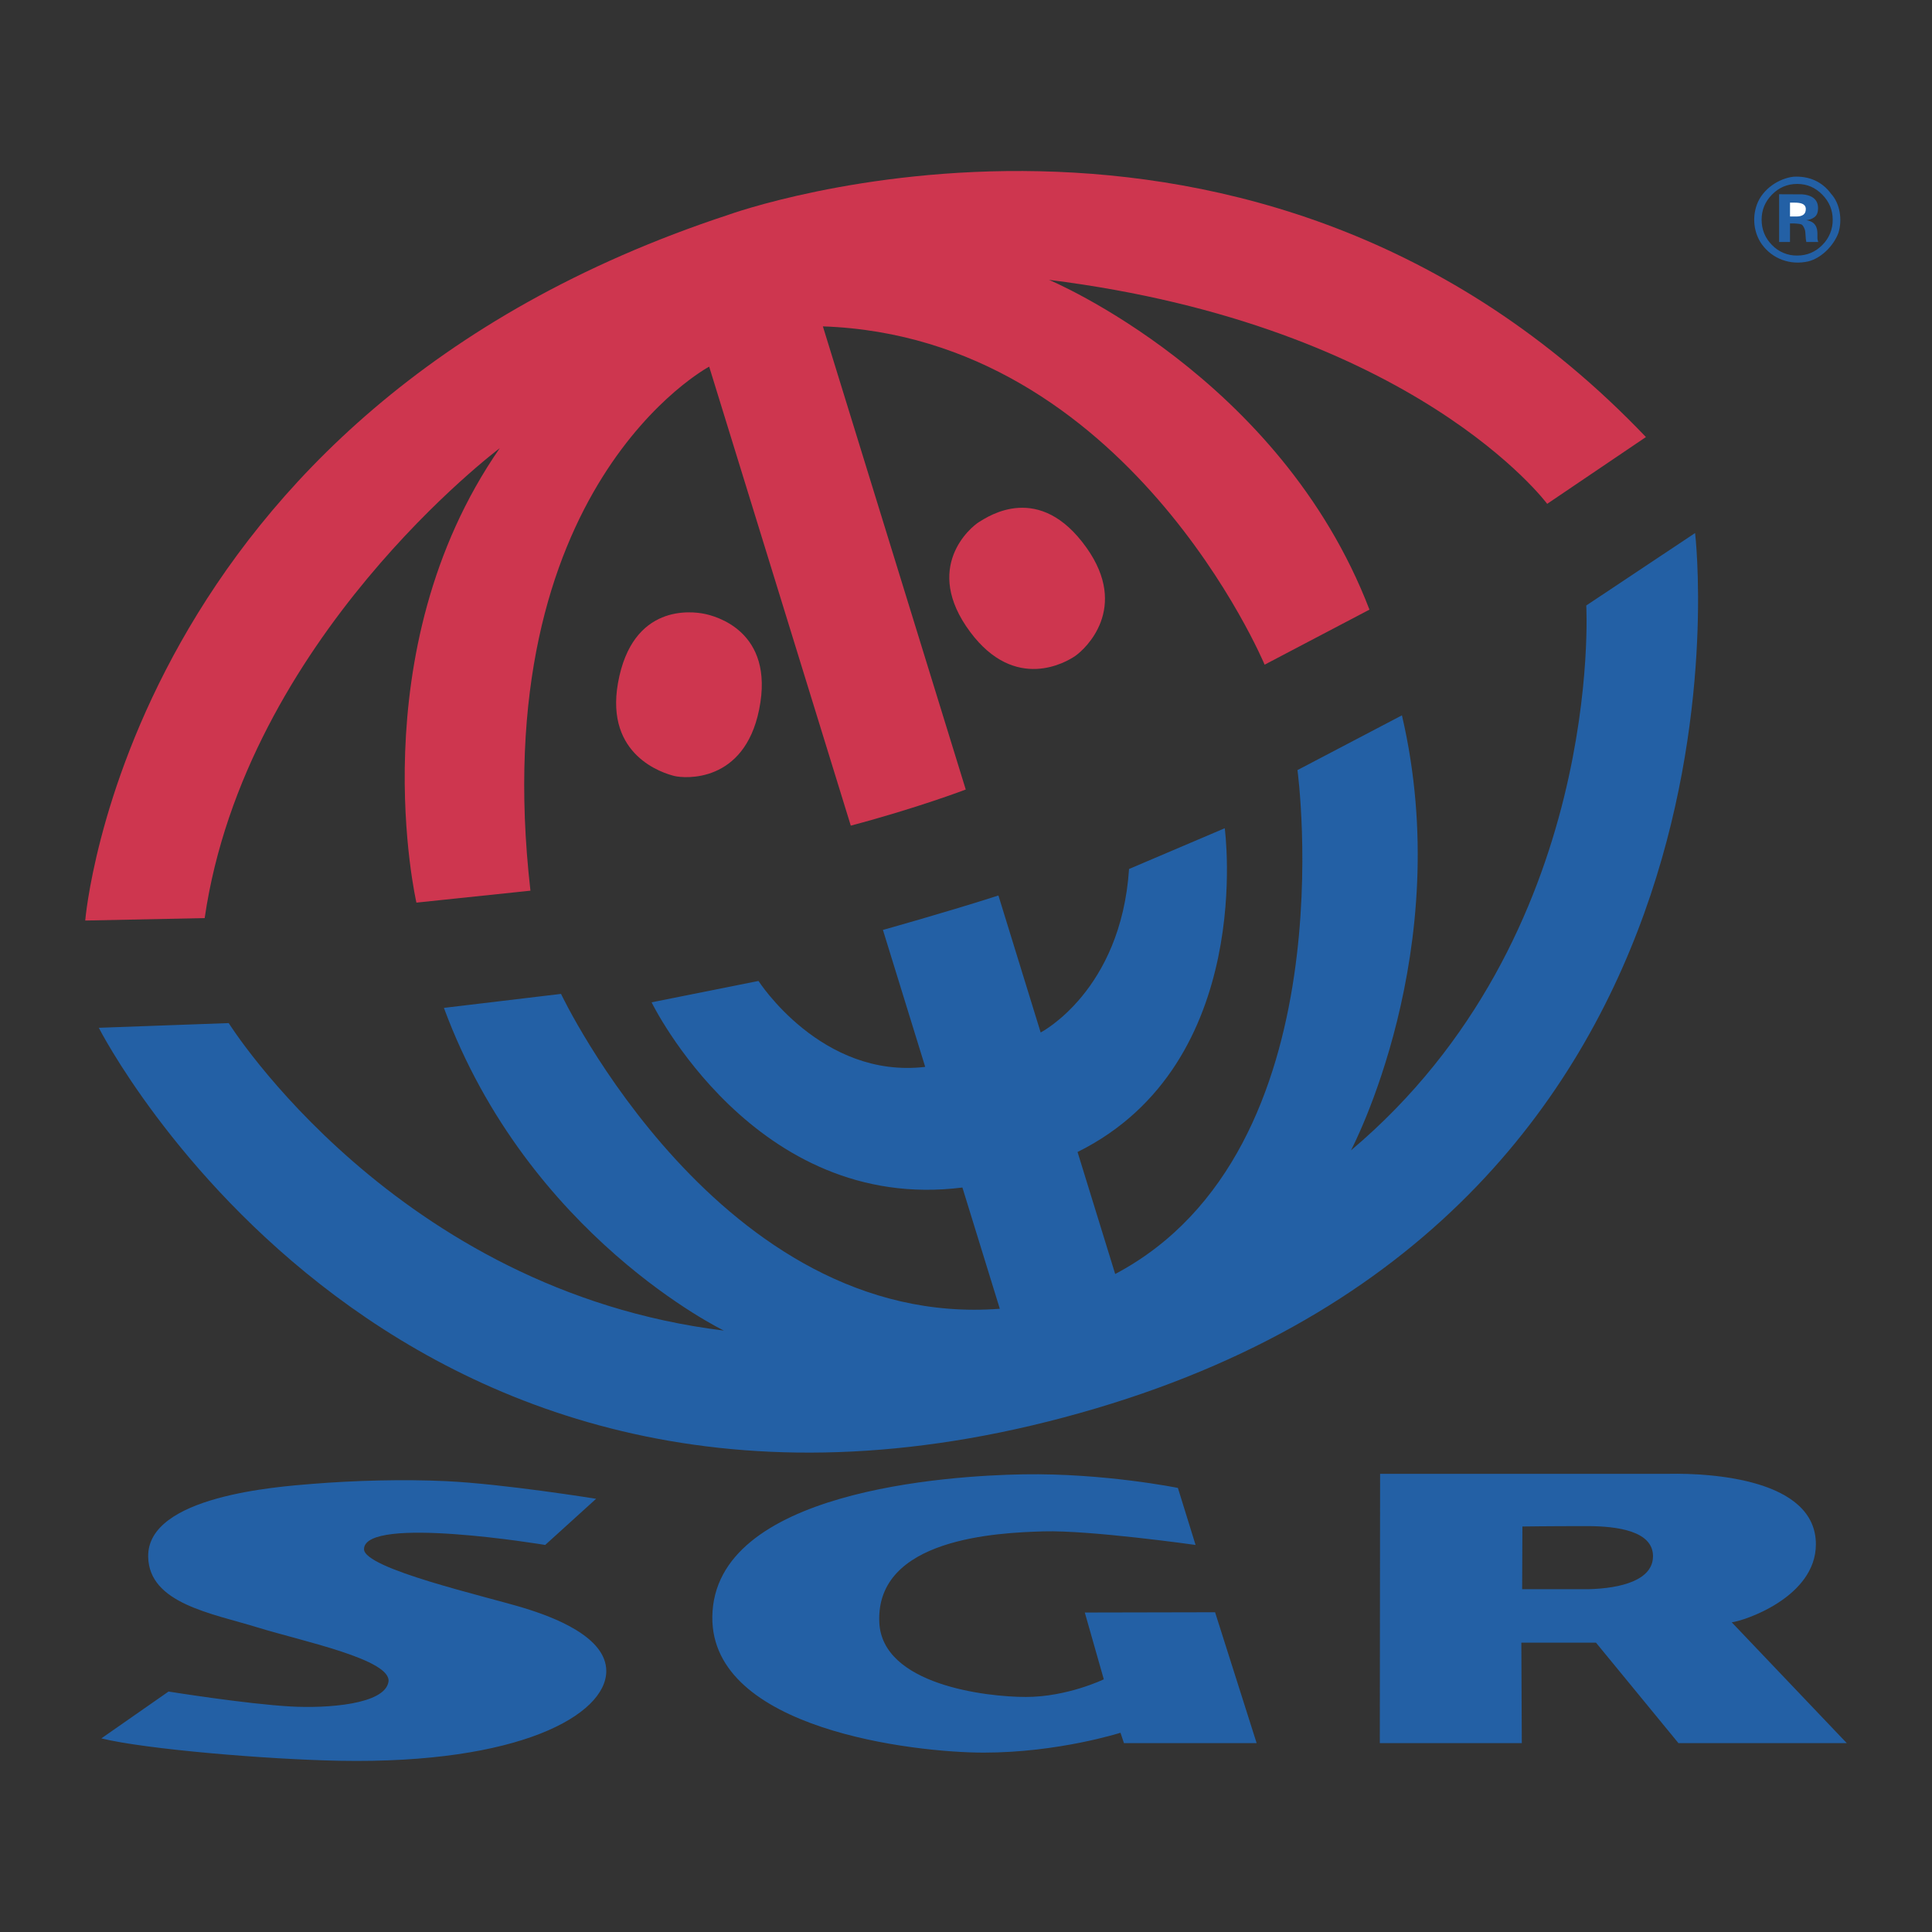 <?xml version="1.0" encoding="utf-8"?>
<!-- Generator: Adobe Illustrator 16.0.0, SVG Export Plug-In . SVG Version: 6.00 Build 0)  -->
<!DOCTYPE svg PUBLIC "-//W3C//DTD SVG 1.1//EN" "http://www.w3.org/Graphics/SVG/1.1/DTD/svg11.dtd">
<svg version="1.1" id="Layer_1" xmlns="http://www.w3.org/2000/svg" xmlns:xlink="http://www.w3.org/1999/xlink" x="0px" y="0px"
	 width="2500px" height="2500px" viewBox="0 0 2500 2500" enable-background="new 0 0 2500 2500" xml:space="preserve">
<rect x="0" y="0" width="2500" height="2500" fill="#333333" stroke="none"/>
<g>
	<path fill="#CE364F" d="M942.837,277.851c0,0,677.995-245.894,1186.993,287.682l-127.778,86.431
		c0,0-170.838-230.576-644.688-289.835c0,0,298.759,124.613,414.709,426.731l-135.651,71.229c0,0-177.192-424.189-571.616-437.756
		l184.871,599.308c0,0-62.034,23.747-148.764,46.729L917.676,474.447c0,0-291.016,154.677-231.29,678.098l-147.531,15.447
		c0,0-74.835-324.581,107.844-588.049c0,0-329.146,246.244-381.855,608.062l-154.548,3.177
		C110.295,1191.182,162.991,534.276,942.837,277.851L942.837,277.851z"/>
	<g>
		<path fill="#2360A5" d="M2193.434,689.745l-140.813,93.758c0,0,24.37,427.898-304.465,705.075c0,0,137.012-258.721,65.938-562.939
			l-135.171,70.854c0,0,67.066,491.865-235.868,652.067l-48.714-157.868c231.743-115.055,190.474-418.949,190.474-418.949
			l-123.822,52.71c-10.531,158.088-114.367,211.563-114.367,211.563l-54.668-177.245c-67.43,21.673-149.45,44.538-149.45,44.538
			l54.706,177.232c-134.38,15.836-215.713-111.178-215.713-111.178l-138.336,27.639c0,0,133.057,273.584,402.192,239.643
			l48.391,156.882c-361.649,27.639-567.79-407.432-567.79-407.432L574.418,1304.2c109.348,295.814,362.284,417.562,362.284,417.562
			c-424.188-51.957-640.745-397.886-640.745-397.886l-168.101,6.083c0,0,385.941,760.56,1290.258,492.5
			C2298.074,1561.624,2193.434,689.745,2193.434,689.745z"/>
		<path fill="#2360A5" d="M2240.852,2099.247c15.797-1.751,108.894-32.476,108.894-100.97c0-84.303-135.469-92.228-190.564-91.164
			h-373.335l-0.376,348.484h183.729l-0.584-129.996h96.586l106.703,129.996h217.801L2240.852,2099.247z M2055.072,2056.421h-85.419
			l0.337-81.139c0,0,32.489-0.506,83.513-0.506c40.452,0,85.017,6.718,85.471,38.43
			C2139.401,2044.618,2097.911,2055.409,2055.072,2056.421z"/>
	</g>
	<path fill="#CE364F" d="M911.217,794.242c13.178,2.62,91.761,21.646,71.126,123.81c-19.312,95.729-96.547,89.375-109.763,86.067
		c-14.06-3.515-89.673-26.03-72.916-120.295C818.12,780.184,896.185,791.221,911.217,794.242L911.217,794.242z"/>
	<path fill="#2360A5" d="M2316.271,289.148h5.499l3.566,0.247c2.478,0.143,4.306,0.479,5.525,0.973
		c2.23,0.843,3.723,4.487,4.539,6.653c0.506,1.31,0.83,3.839,0.986,7.549c0.155,3.761,0.479,6.602,0.985,8.56h15.421l-0.531-1.725
		c-0.197-0.595-0.332-1.207-0.402-1.829c-0.097-0.596-0.14-1.199-0.13-1.803v-5.525c0-6.29-1.803-10.92-5.447-13.838
		c-1.972-1.569-4.89-2.75-8.768-3.541c4.229-0.454,7.782-1.855,10.713-4.15c2.893-2.335,4.332-6.083,4.332-11.284
		c0-6.809-2.736-11.712-8.262-14.76c-3.216-1.764-7.276-2.814-12.165-3.178l-29.974-0.143v61.788h14.085v-23.994H2316.271
		L2316.271,289.148z"/>
	<path fill="#FFFFFF" d="M2333.52,277.877c-2.127,1.518-5.097,2.27-8.871,2.27h-8.378v-17.924h6.03c4.047,0,7.173,0.428,9.378,1.284
		c3.346,1.31,5.019,3.657,5.019,7.029C2336.685,273.935,2335.621,276.373,2333.52,277.877z"/>
	<path fill="#CE364F" d="M1266.887,675.452c-10.531,6.382-73.721,58.767-11.427,142.356c58.364,78.299,124.73,38.779,136.001,30.92
		c13.126-9.118,69.973-61.84,14.539-139.905C1345.056,622.977,1279.091,668.047,1266.887,675.452L1266.887,675.452z"/>
	<path fill="#2360A5" d="M577.284,1916.607c74.576,3.54,194.079,22.826,194.079,22.826l-65.873,59.726
		c0,0-233.339-38.935-234.467,5.266c-0.662,25.46,158.036,61.282,207.309,76.431c37.028,11.375,106.417,36.86,106.196,81.671
		c-0.285,56.263-111.515,120.269-345.151,115.898c-93.966-1.751-251.146-14.915-308.227-28.948l86.936-60.621
		c0,0,100.438,16.108,158.076,19.325c47.431,2.633,121.202-2.633,126.468-31.62c5.267-28.975-111.825-52.891-168.62-70.452
		c-59.713-18.443-141.189-31.037-142.265-91.671c-1.414-78.506,166.986-90.633,212.522-94.303
		C458.728,1915.726,521.942,1913.975,577.284,1916.607L577.284,1916.607z M1524.207,1925.375l22.853,73.784
		c0,0-136.986-19.325-196.726-17.573c-59.713,1.75-217.257,8.768-212.522,117.661c3.515,80.802,138.024,96.612,189.695,96.612
		c53.578,0,100.814-22.827,100.814-22.827l-24.591-86.431l168.581-0.35l53.772,169.346h-171.693l-4.487-13.424
		c0,0-80.257,25.707-176.869,25.707c-89.582,0-352.843-29.869-351.286-175.65c1.777-163.341,305.399-182.821,402.231-184.442
		C1429.151,1906.05,1524.207,1925.375,1524.207,1925.375L1524.207,1925.375z M2369.434,250.783
		c11.582,12.659,14.746,33.722,9.468,50.582c-6.329,16.861-22.14,32.658-39.013,36.887c-23.178,5.266-46.381-3.165-60.063-22.127
		c-10.531-14.76-12.646-34.772-6.329-51.646c7.393-20.012,28.442-33.734,47.443-35.822
		C2340.938,227.606,2357.838,234.973,2369.434,250.783z M2325.596,238.008c-12.84,0-23.761,4.656-32.775,13.929
		c-8.871,9.079-13.293,19.844-13.293,32.295c0,12.918,4.514,23.877,13.527,32.917c8.506,8.829,20.296,13.729,32.554,13.527
		c12.646,0,23.462-4.552,32.425-13.618c8.786-8.643,13.655-20.503,13.476-32.826c0-12.412-4.487-23.177-13.398-32.295
		C2349.07,242.651,2338.229,238.008,2325.596,238.008z"/>
</g>
</svg>
